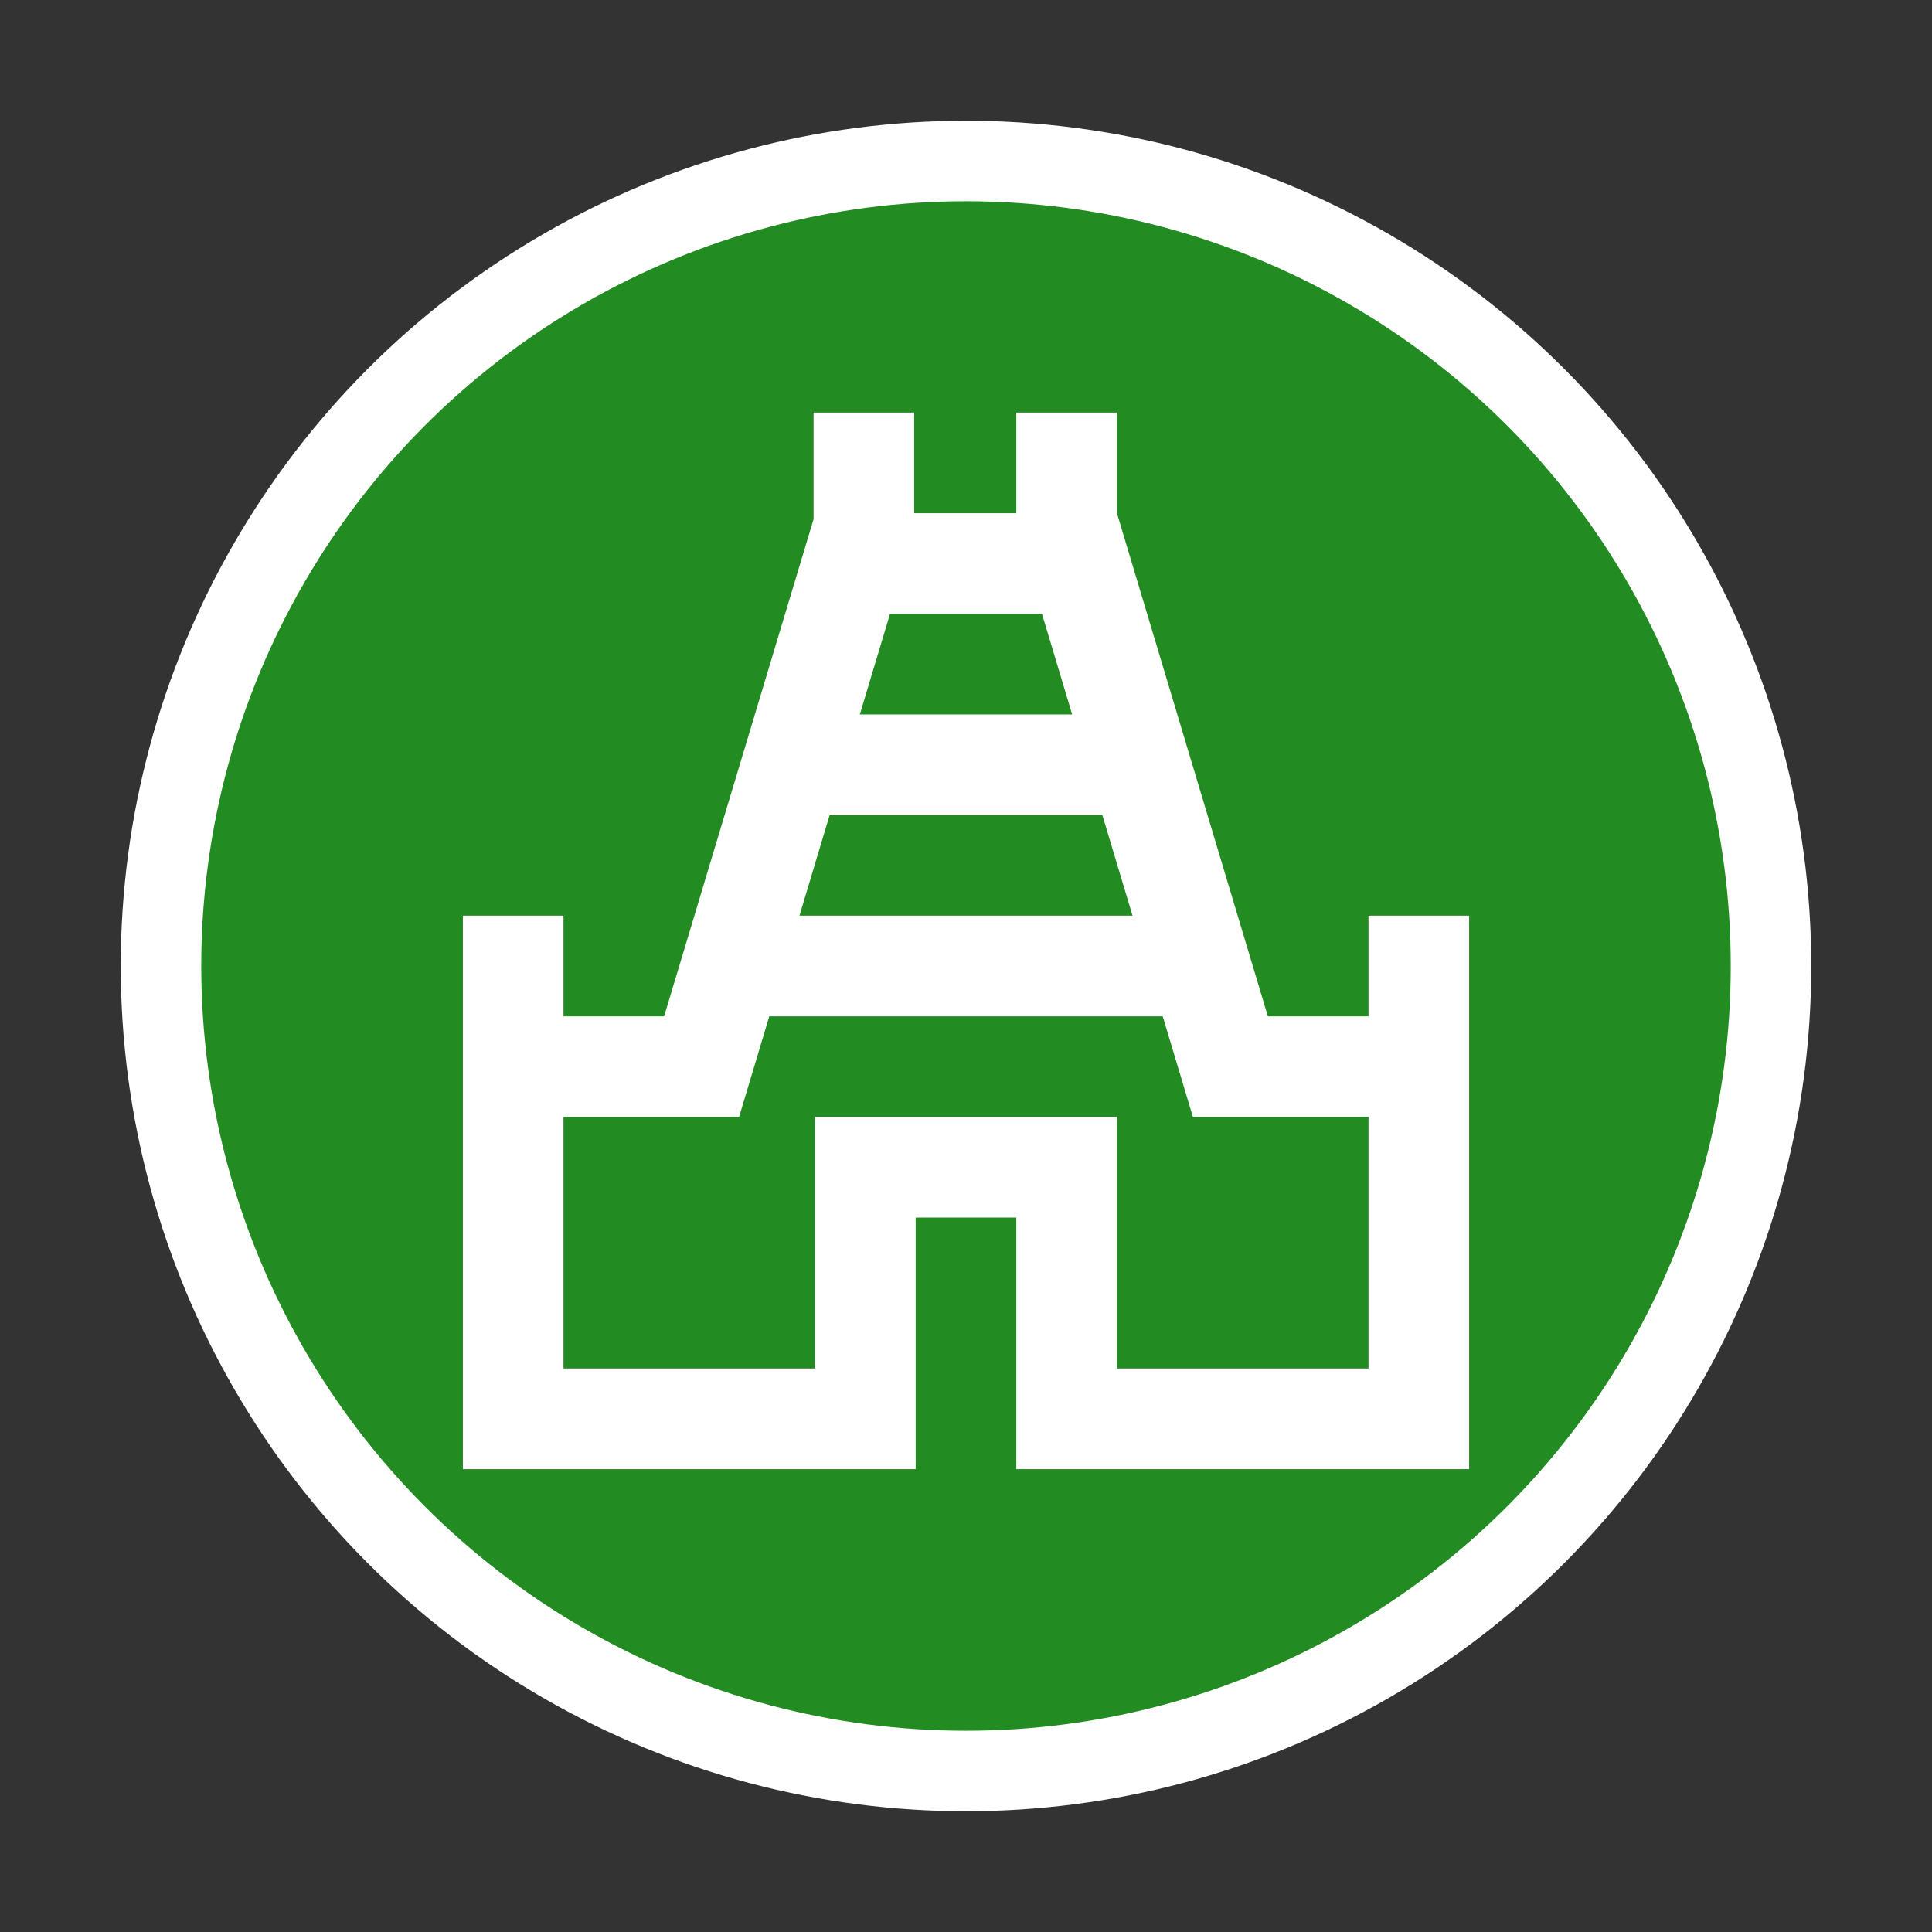 <svg xmlns="http://www.w3.org/2000/svg" height="24px" viewBox="0 0 24 24" width="24px" fill="#000000">
    <rect x="0" y="0" width="24" height="24" fill="#333333" stroke="none"/>
    <circle cx="12" cy="12" stroke="white" stroke-width="1" r="10" fill="forestgreen"/>
    <g transform="matrix(.625 0 0 .625 4.5 4.5)">
        <path fill="white"
              d="M20 11v2h-2L15 3V1h-2v2h-2.03V1h-2v2.12L6 13H4v-2H2v11h9v-5h2v5h9V11h-2zm-4.69 0H8.69l.6-2h5.42l.6 2zm-1.2-4H9.89l.6-2h3.02l.6 2zM20 20h-5v-5H9v5H4v-5h3.49l.6-2h7.82l.6 2H20v5z"/>
    </g>
</svg>